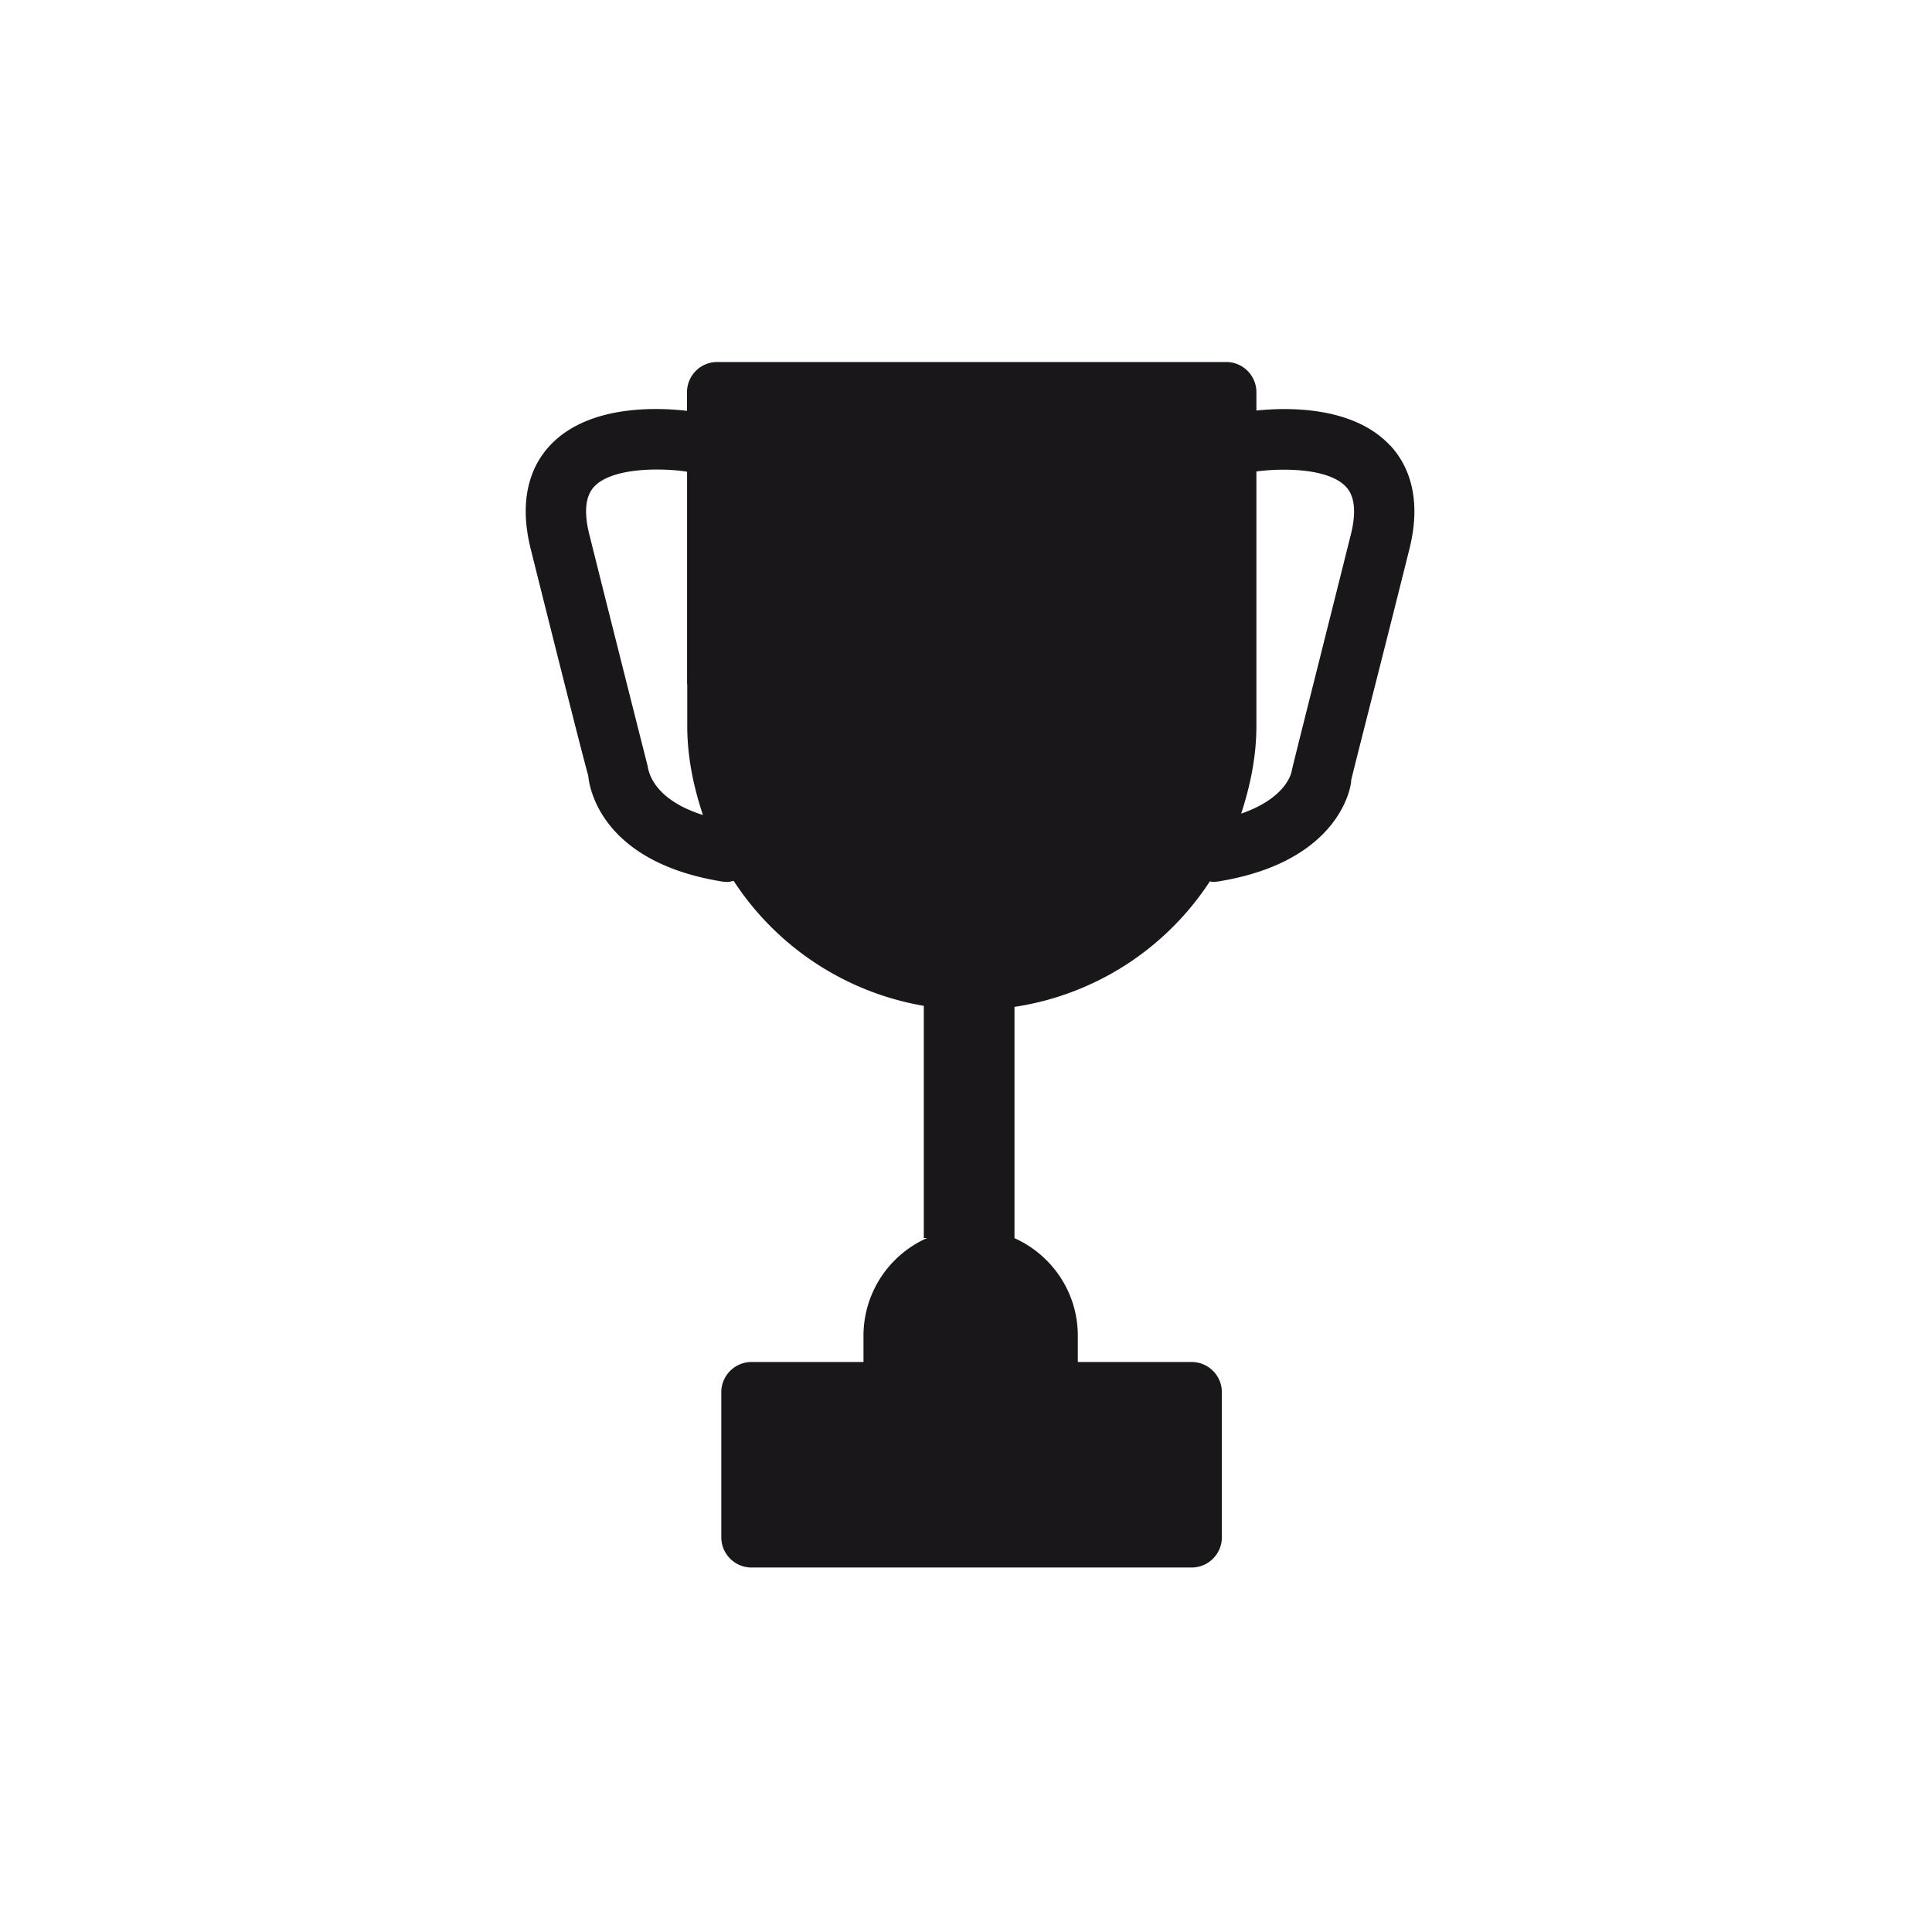 <svg xmlns="http://www.w3.org/2000/svg" data-name="Layer 1" version="1.1" viewBox="0 0 32 32"><path fill="#1a171b" stroke-width="0" d="M23.026 7.38c-.616-.662-1.717-.632-2.216-.58v-.305a.5.5 0 0 0-.499-.499h-8.433a.5.5 0 0 0-.499.499v.31c-.468-.055-1.632-.112-2.271.575-.269.288-.542.819-.317 1.716.519 2.077.942 3.745.952 3.745.006.1.131 1.427 2.225 1.761a1 1 0 0 0 .079.006c.036 0 .07-.011.104-.019a4.71 4.71 0 0 0 3.15 2.071v3.846h.054a1.77 1.77 0 0 0-1.053 1.618v.435h-1.855c-.275 0-.5.225-.5.5v2.404c0 .275.225.5.5.5h7.291c.275 0 .5-.225.5-.5v-2.404c0-.275-.225-.5-.5-.5h-1.886v-.435c0-.723-.434-1.342-1.053-1.618h.004v-3.829a4.7 4.7 0 0 0 3.236-2.079c.017.002.033.009.051.009a1 1 0 0 0 .079-.006c2.099-.335 2.219-1.668 2.21-1.668s.432-1.702.965-3.838c.224-.896-.049-1.428-.317-1.716Zm-12.299 5.308s-.432-1.701-.966-3.835c-.092-.369-.065-.636.079-.791.308-.331 1.157-.31 1.54-.249v3.512q.002.008.003.016v.68c0 .52.104 1.011.26 1.478-.824-.26-.902-.72-.916-.811m11.647-3.834c-.533 2.134-.965 3.835-.979 3.915-.003.022-.079.445-.837.707.15-.461.252-.943.252-1.454V7.809c.403-.055 1.19-.064 1.485.255.145.155.171.422.079.791Z"/></svg>